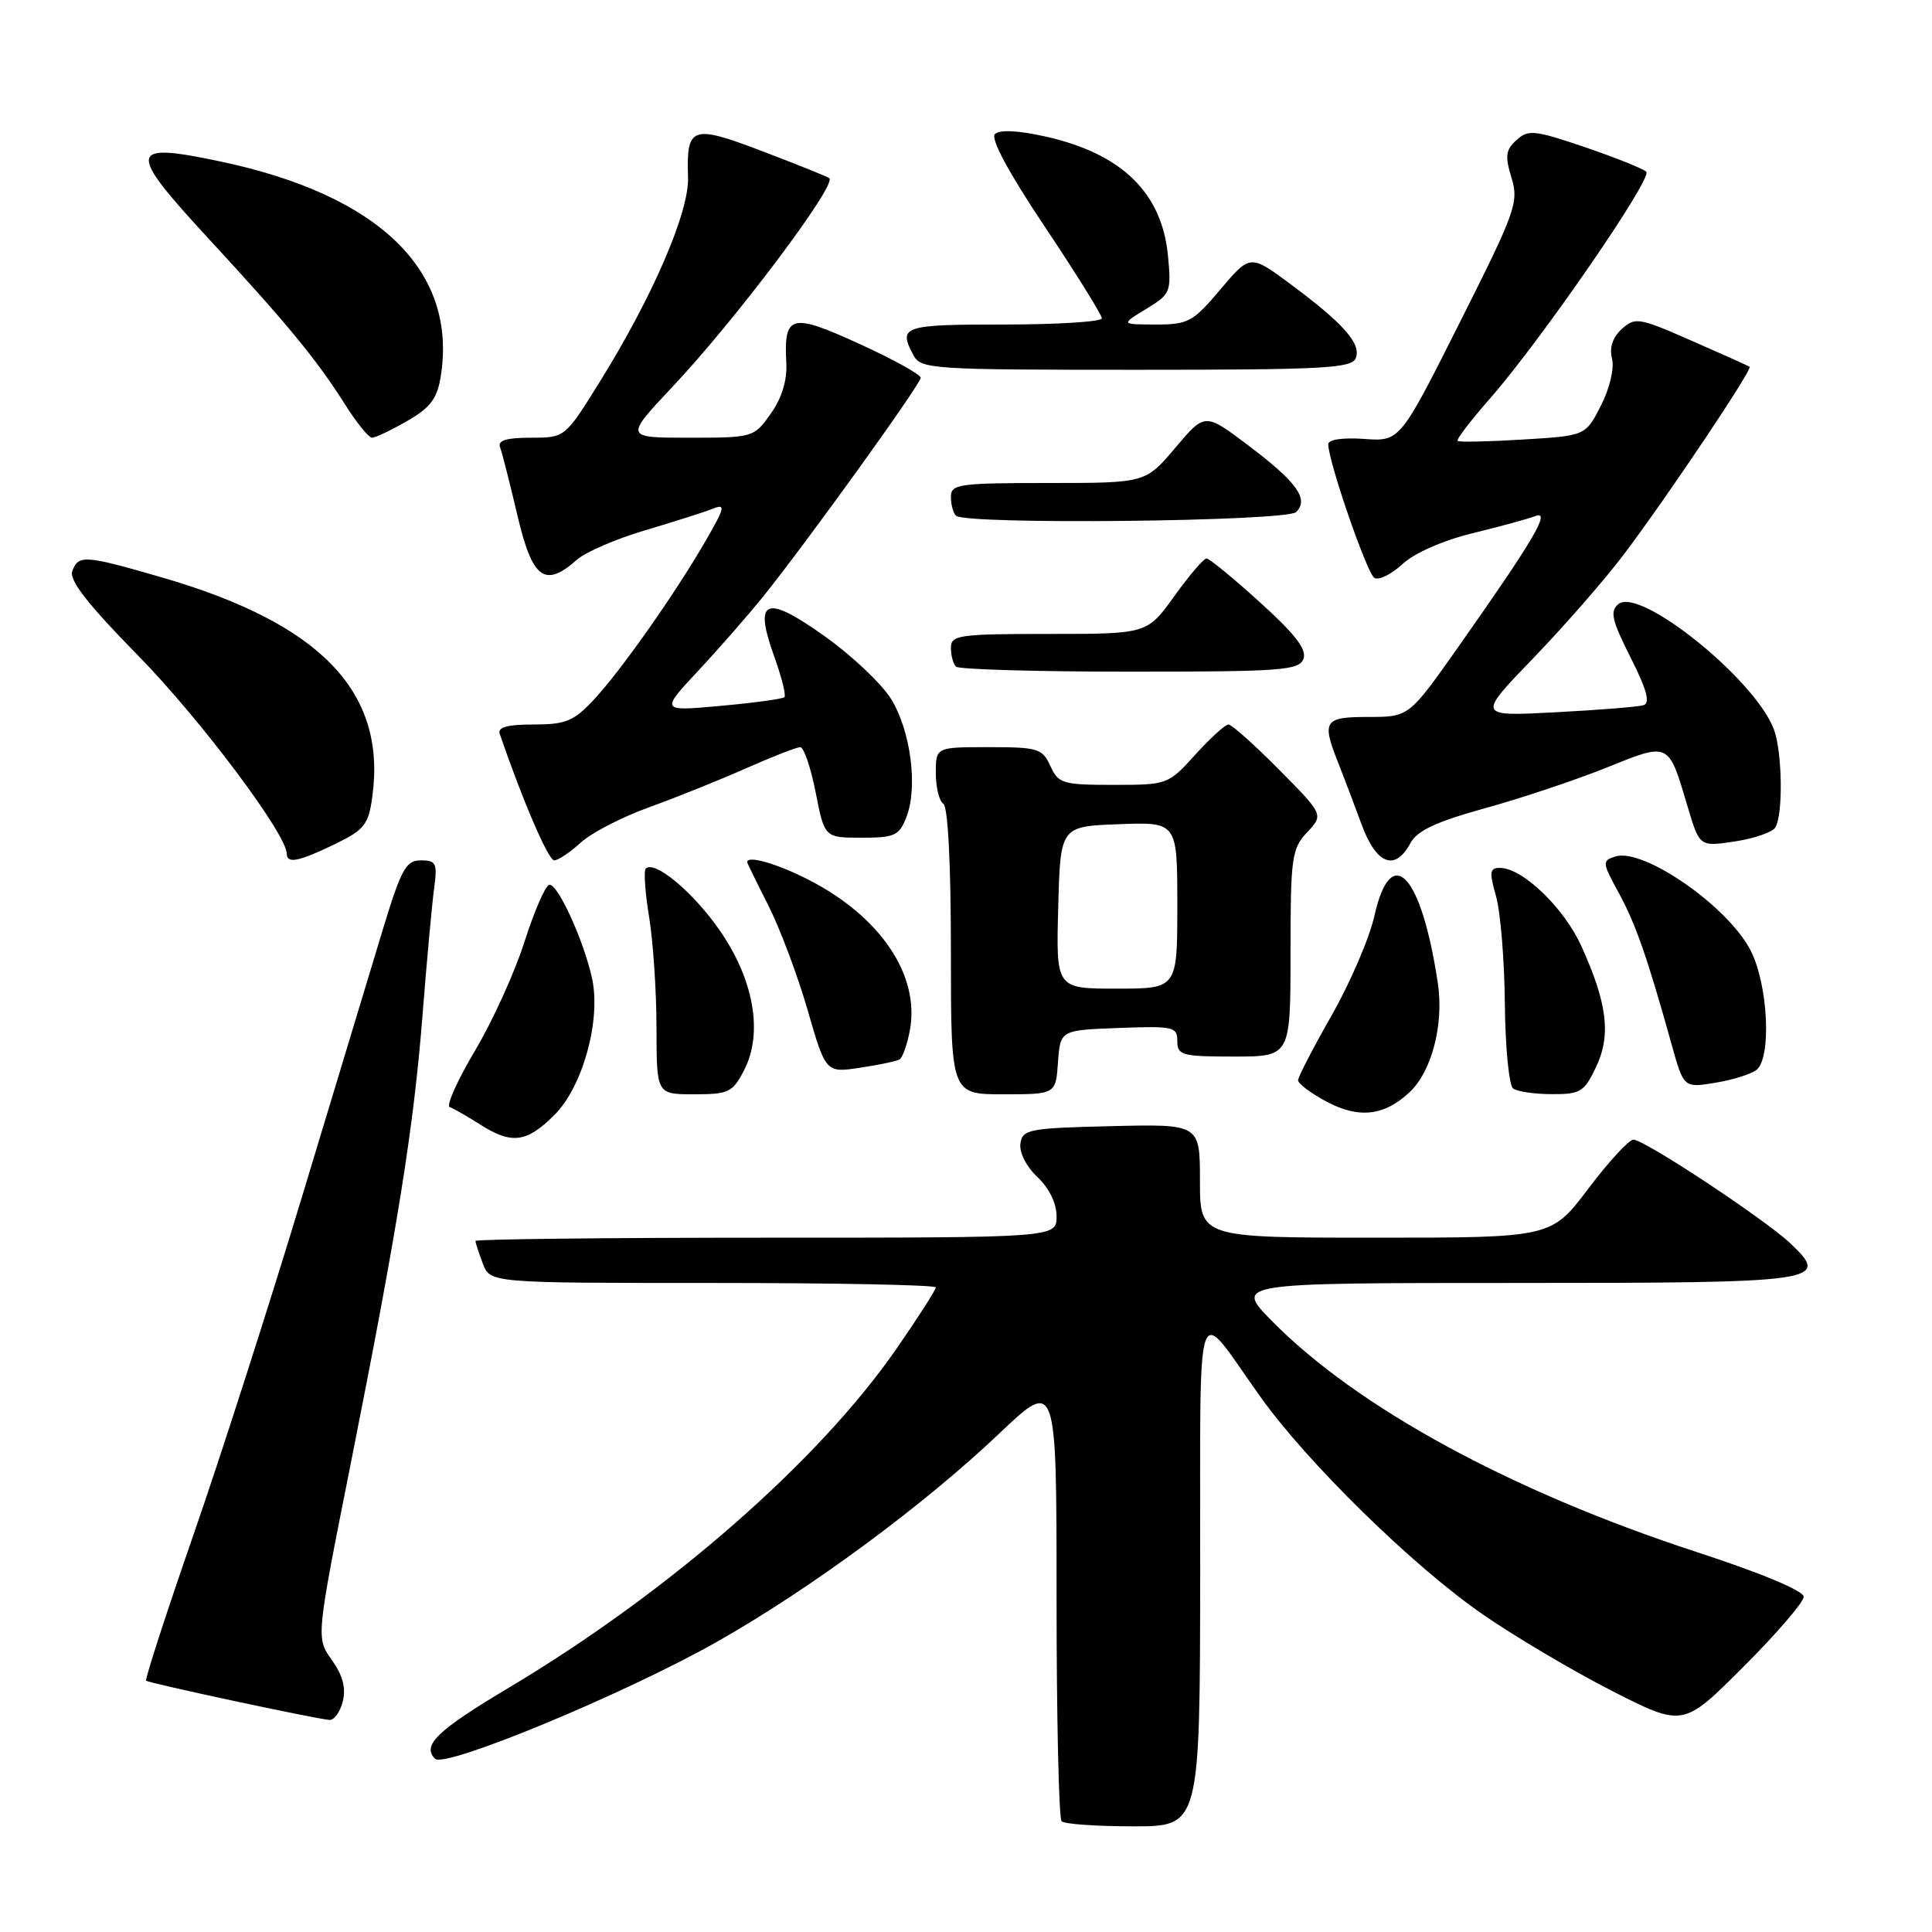 <?xml version="1.0" encoding="UTF-8" standalone="no"?>
<!DOCTYPE svg PUBLIC "-//W3C//DTD SVG 1.1//EN" "http://www.w3.org/Graphics/SVG/1.1/DTD/svg11.dtd" >
<svg xmlns="http://www.w3.org/2000/svg" xmlns:xlink="http://www.w3.org/1999/xlink" version="1.1" viewBox="0 0 256 256">
 <g >
 <path fill="currentColor"
d=" M 159.03 208.25 C 159.07 170.12 158.18 172.70 167.00 185.07 C 173.26 193.85 187.24 207.54 196.48 213.92 C 200.75 216.87 208.47 221.44 213.63 224.07 C 223.03 228.85 223.03 228.85 231.01 220.86 C 235.41 216.47 239.00 212.29 239.00 211.58 C 239.00 210.79 233.38 208.44 224.75 205.63 C 200.25 197.62 179.81 186.50 168.54 175.04 C 163.58 170.00 163.58 170.00 200.67 170.00 C 241.40 170.00 242.59 169.83 237.23 164.75 C 233.87 161.57 217.90 151.01 216.44 151.01 C 215.85 151.00 213.16 153.93 210.46 157.50 C 205.55 164.00 205.55 164.00 182.28 164.00 C 159.00 164.00 159.00 164.00 159.00 156.47 C 159.00 148.94 159.00 148.94 147.25 149.22 C 136.30 149.48 135.48 149.64 135.21 151.54 C 135.04 152.71 136.00 154.59 137.46 155.96 C 139.02 157.43 140.00 159.44 140.00 161.17 C 140.00 164.00 140.00 164.00 101.50 164.00 C 80.32 164.00 63.00 164.20 63.00 164.43 C 63.00 164.67 63.44 166.02 63.98 167.43 C 64.95 170.00 64.95 170.00 94.48 170.00 C 110.71 170.00 124.00 170.26 124.00 170.59 C 124.00 170.91 121.67 174.55 118.82 178.67 C 108.50 193.60 88.69 210.93 67.49 223.59 C 57.91 229.30 55.87 231.27 57.65 233.05 C 58.94 234.34 82.84 224.43 94.98 217.56 C 107.35 210.56 122.46 199.41 132.46 189.90 C 140.00 182.75 140.00 182.75 140.00 211.71 C 140.00 227.63 140.30 240.97 140.67 241.33 C 141.03 241.70 145.31 242.00 150.17 242.00 C 159.00 242.00 159.00 242.00 159.03 208.25 Z  M 45.42 225.45 C 45.87 223.68 45.42 221.99 43.97 219.96 C 41.88 217.03 41.88 217.03 46.41 194.26 C 52.71 162.59 54.81 149.49 55.99 134.47 C 56.55 127.34 57.24 119.81 57.52 117.75 C 57.97 114.37 57.80 114.00 55.76 114.00 C 53.78 114.01 53.16 115.15 50.70 123.25 C 49.16 128.34 44.37 144.20 40.04 158.50 C 35.72 172.80 29.23 193.02 25.61 203.44 C 22.00 213.85 19.19 222.52 19.36 222.70 C 19.69 223.02 41.61 227.72 43.64 227.90 C 44.27 227.96 45.07 226.85 45.42 225.45 Z  M 73.48 147.72 C 77.21 143.99 79.63 135.24 78.47 129.73 C 77.40 124.70 73.83 116.89 72.76 117.25 C 72.22 117.43 70.76 120.83 69.49 124.81 C 68.23 128.79 65.28 135.28 62.94 139.22 C 60.60 143.16 59.09 146.53 59.59 146.70 C 60.09 146.87 61.85 147.88 63.50 148.93 C 67.79 151.68 69.76 151.44 73.48 147.72 Z  M 186.76 144.74 C 189.72 141.98 191.34 135.74 190.52 130.27 C 188.34 115.77 184.33 111.50 182.12 121.34 C 181.47 124.27 178.92 130.20 176.47 134.51 C 174.01 138.82 172.00 142.70 172.00 143.15 C 172.00 143.59 173.69 144.85 175.75 145.96 C 180.05 148.25 183.40 147.88 186.76 144.74 Z  M 98.59 141.82 C 101.16 136.86 99.89 129.73 95.27 123.14 C 91.72 118.09 86.72 113.95 85.56 115.10 C 85.28 115.39 85.48 118.30 86.02 121.56 C 86.55 124.83 86.99 131.44 86.99 136.25 C 87.00 145.00 87.00 145.00 91.97 145.00 C 96.55 145.00 97.08 144.75 98.59 141.82 Z  M 140.19 140.75 C 140.50 136.50 140.50 136.50 148.25 136.21 C 155.48 135.94 156.00 136.05 156.00 137.96 C 156.00 139.83 156.62 140.00 163.50 140.00 C 171.00 140.00 171.00 140.00 171.00 126.31 C 171.00 113.60 171.16 112.46 173.20 110.29 C 175.39 107.95 175.39 107.95 169.48 101.98 C 166.22 98.69 163.21 96.00 162.78 96.00 C 162.35 96.00 160.37 97.80 158.38 100.00 C 154.80 103.96 154.70 104.00 147.54 104.00 C 140.81 104.00 140.24 103.83 139.18 101.50 C 138.12 99.18 137.54 99.00 131.02 99.00 C 124.00 99.00 124.00 99.00 124.00 102.44 C 124.00 104.33 124.45 106.16 125.00 106.50 C 125.61 106.88 126.00 114.51 126.00 126.06 C 126.00 145.00 126.00 145.00 132.94 145.00 C 139.89 145.00 139.89 145.00 140.19 140.75 Z  M 211.48 141.40 C 213.49 137.16 212.99 132.99 209.55 125.39 C 207.25 120.29 201.74 115.00 198.74 115.00 C 197.39 115.00 197.32 115.55 198.23 118.75 C 198.82 120.81 199.35 127.22 199.40 133.00 C 199.46 138.78 199.95 143.83 200.50 144.23 C 201.05 144.64 203.36 144.98 205.64 144.98 C 209.41 145.00 209.92 144.68 211.48 141.40 Z  M 232.75 141.76 C 234.76 140.14 234.29 130.49 231.97 125.95 C 229.00 120.12 217.76 112.31 214.04 113.49 C 212.27 114.05 212.29 114.27 214.48 118.29 C 216.74 122.43 218.27 126.82 221.48 138.33 C 223.10 144.16 223.10 144.16 227.30 143.47 C 229.61 143.09 232.06 142.32 232.75 141.76 Z  M 119.21 140.37 C 119.60 140.13 120.21 138.40 120.56 136.53 C 121.93 129.21 116.63 121.38 107.00 116.50 C 102.84 114.39 98.96 113.30 99.01 114.25 C 99.02 114.39 100.28 116.97 101.82 120.00 C 103.35 123.03 105.69 129.25 107.01 133.83 C 109.42 142.16 109.42 142.16 113.96 141.48 C 116.46 141.11 118.82 140.61 119.21 140.37 Z  M 44.36 111.86 C 48.29 109.95 48.83 109.27 49.33 105.59 C 51.24 91.69 42.54 82.63 21.45 76.51 C 11.20 73.54 10.41 73.49 9.58 75.66 C 9.12 76.85 11.58 80.02 18.34 86.91 C 26.53 95.26 38.00 110.56 38.00 113.13 C 38.00 114.49 39.59 114.17 44.36 111.86 Z  M 76.95 111.65 C 78.35 110.36 82.42 108.26 86.00 106.97 C 89.58 105.68 95.35 103.36 98.84 101.81 C 102.33 100.27 105.57 99.00 106.04 99.00 C 106.51 99.00 107.43 101.70 108.08 105.00 C 109.26 111.00 109.26 111.00 114.15 111.00 C 118.57 111.00 119.15 110.73 120.11 108.25 C 121.65 104.28 120.67 96.82 118.07 92.61 C 116.83 90.61 112.91 86.89 109.34 84.35 C 101.45 78.72 99.84 79.33 102.56 86.90 C 103.56 89.68 104.18 92.14 103.94 92.38 C 103.70 92.61 99.90 93.13 95.50 93.53 C 87.50 94.26 87.50 94.26 92.52 88.88 C 95.28 85.92 99.17 81.47 101.16 79.00 C 107.00 71.73 122.00 50.89 122.00 50.05 C 122.00 49.63 118.34 47.60 113.86 45.56 C 104.81 41.42 103.85 41.67 104.19 48.08 C 104.31 50.43 103.59 52.76 102.12 54.83 C 99.89 57.97 99.77 58.00 91.31 58.00 C 82.76 58.00 82.76 58.00 89.13 51.23 C 97.47 42.38 110.91 24.49 109.89 23.61 C 109.67 23.42 105.72 21.83 101.10 20.07 C 91.64 16.46 90.94 16.70 91.17 23.50 C 91.32 28.14 86.44 39.41 79.38 50.74 C 74.86 58.00 74.86 58.00 70.32 58.00 C 67.11 58.00 65.92 58.36 66.26 59.25 C 66.52 59.94 67.55 63.99 68.55 68.25 C 70.53 76.71 72.18 77.95 76.44 74.17 C 77.57 73.16 81.65 71.40 85.50 70.26 C 89.35 69.12 93.38 67.84 94.45 67.41 C 96.17 66.72 96.06 67.22 93.56 71.56 C 89.51 78.59 82.23 88.94 78.65 92.75 C 76.02 95.56 74.95 96.00 70.70 96.00 C 67.21 96.00 65.91 96.36 66.22 97.25 C 69.25 106.09 72.66 114.00 73.43 114.00 C 73.96 114.00 75.54 112.94 76.95 111.65 Z  M 186.87 111.75 C 187.78 110.06 190.25 108.90 196.79 107.09 C 201.58 105.77 208.81 103.35 212.86 101.72 C 221.25 98.34 221.05 98.24 223.61 106.85 C 225.20 112.20 225.20 112.20 229.85 111.50 C 232.41 111.12 234.83 110.29 235.23 109.65 C 236.29 108.00 236.17 99.57 235.04 96.62 C 232.53 89.99 217.26 77.71 214.44 80.05 C 213.30 81.00 213.57 82.18 216.06 87.12 C 218.21 91.38 218.69 93.15 217.78 93.44 C 217.07 93.66 211.82 94.08 206.11 94.38 C 195.72 94.93 195.72 94.93 203.16 87.22 C 207.26 82.97 212.65 76.80 215.14 73.50 C 220.88 65.90 232.27 48.91 231.83 48.60 C 231.65 48.47 228.18 46.91 224.13 45.14 C 217.17 42.08 216.66 42.00 214.90 43.59 C 213.68 44.70 213.23 46.06 213.60 47.52 C 213.92 48.82 213.30 51.45 212.13 53.75 C 210.09 57.74 210.09 57.74 201.80 58.24 C 197.23 58.52 193.34 58.60 193.14 58.43 C 192.94 58.25 194.87 55.72 197.43 52.81 C 204.16 45.14 218.99 23.63 218.14 22.76 C 217.75 22.36 214.10 20.90 210.04 19.51 C 203.33 17.23 202.50 17.14 200.94 18.56 C 199.51 19.85 199.40 20.68 200.28 23.56 C 201.27 26.79 200.85 27.98 193.42 42.75 C 185.50 58.50 185.50 58.50 180.75 58.16 C 177.91 57.96 176.00 58.24 176.00 58.86 C 176.00 61.11 181.12 75.96 182.11 76.57 C 182.69 76.93 184.36 76.11 185.83 74.75 C 187.41 73.28 191.19 71.62 195.10 70.66 C 198.73 69.78 202.49 68.75 203.45 68.38 C 205.56 67.57 203.20 71.57 193.21 85.75 C 186.69 95.00 186.69 95.00 181.34 95.00 C 175.42 95.00 175.10 95.49 177.34 101.13 C 178.07 102.98 179.46 106.64 180.42 109.25 C 182.36 114.54 184.86 115.50 186.87 111.75 Z  M 172.71 87.31 C 173.19 86.07 171.63 84.04 166.95 79.81 C 163.43 76.61 160.24 74.00 159.87 74.00 C 159.49 74.00 157.57 76.25 155.60 79.00 C 152.00 84.00 152.00 84.00 139.00 84.00 C 127.06 84.00 126.00 84.15 126.00 85.83 C 126.00 86.84 126.30 87.97 126.67 88.33 C 127.03 88.70 137.40 89.00 149.70 89.00 C 169.80 89.00 172.13 88.83 172.71 87.31 Z  M 171.75 67.85 C 173.47 66.13 171.86 63.89 165.38 59.00 C 159.66 54.68 159.66 54.68 155.73 59.34 C 151.79 64.00 151.79 64.00 138.90 64.00 C 127.06 64.00 126.00 64.15 126.00 65.83 C 126.00 66.84 126.30 67.97 126.67 68.33 C 127.90 69.56 170.50 69.10 171.75 67.85 Z  M 53.96 55.78 C 57.04 54.01 57.93 52.82 58.40 49.88 C 60.63 35.93 50.32 25.86 29.23 21.40 C 16.93 18.80 16.76 19.84 27.59 31.57 C 38.04 42.88 41.96 47.64 45.74 53.62 C 47.26 56.03 48.86 58.00 49.30 58.00 C 49.74 58.00 51.84 57.00 53.96 55.78 Z  M 179.65 47.46 C 180.39 45.55 178.04 42.88 171.08 37.71 C 165.66 33.68 165.66 33.68 161.72 38.34 C 158.08 42.66 157.45 43.00 153.15 43.00 C 148.50 42.99 148.50 42.99 151.87 40.94 C 155.12 38.96 155.22 38.69 154.76 33.87 C 153.96 25.53 148.63 20.35 138.53 18.09 C 134.88 17.28 132.44 17.16 131.83 17.77 C 131.23 18.37 133.63 22.84 138.44 30.04 C 142.60 36.26 146.00 41.73 146.00 42.18 C 146.00 42.63 140.15 43.00 133.00 43.00 C 119.61 43.00 118.98 43.22 121.04 47.07 C 122.02 48.91 123.42 49.00 150.57 49.00 C 175.28 49.00 179.14 48.80 179.65 47.46 Z  M 140.22 120.25 C 140.50 109.50 140.50 109.50 148.25 109.21 C 156.00 108.92 156.00 108.92 156.00 119.96 C 156.00 131.00 156.00 131.00 147.97 131.00 C 139.93 131.00 139.93 131.00 140.22 120.25 Z "/>
</g>
</svg>